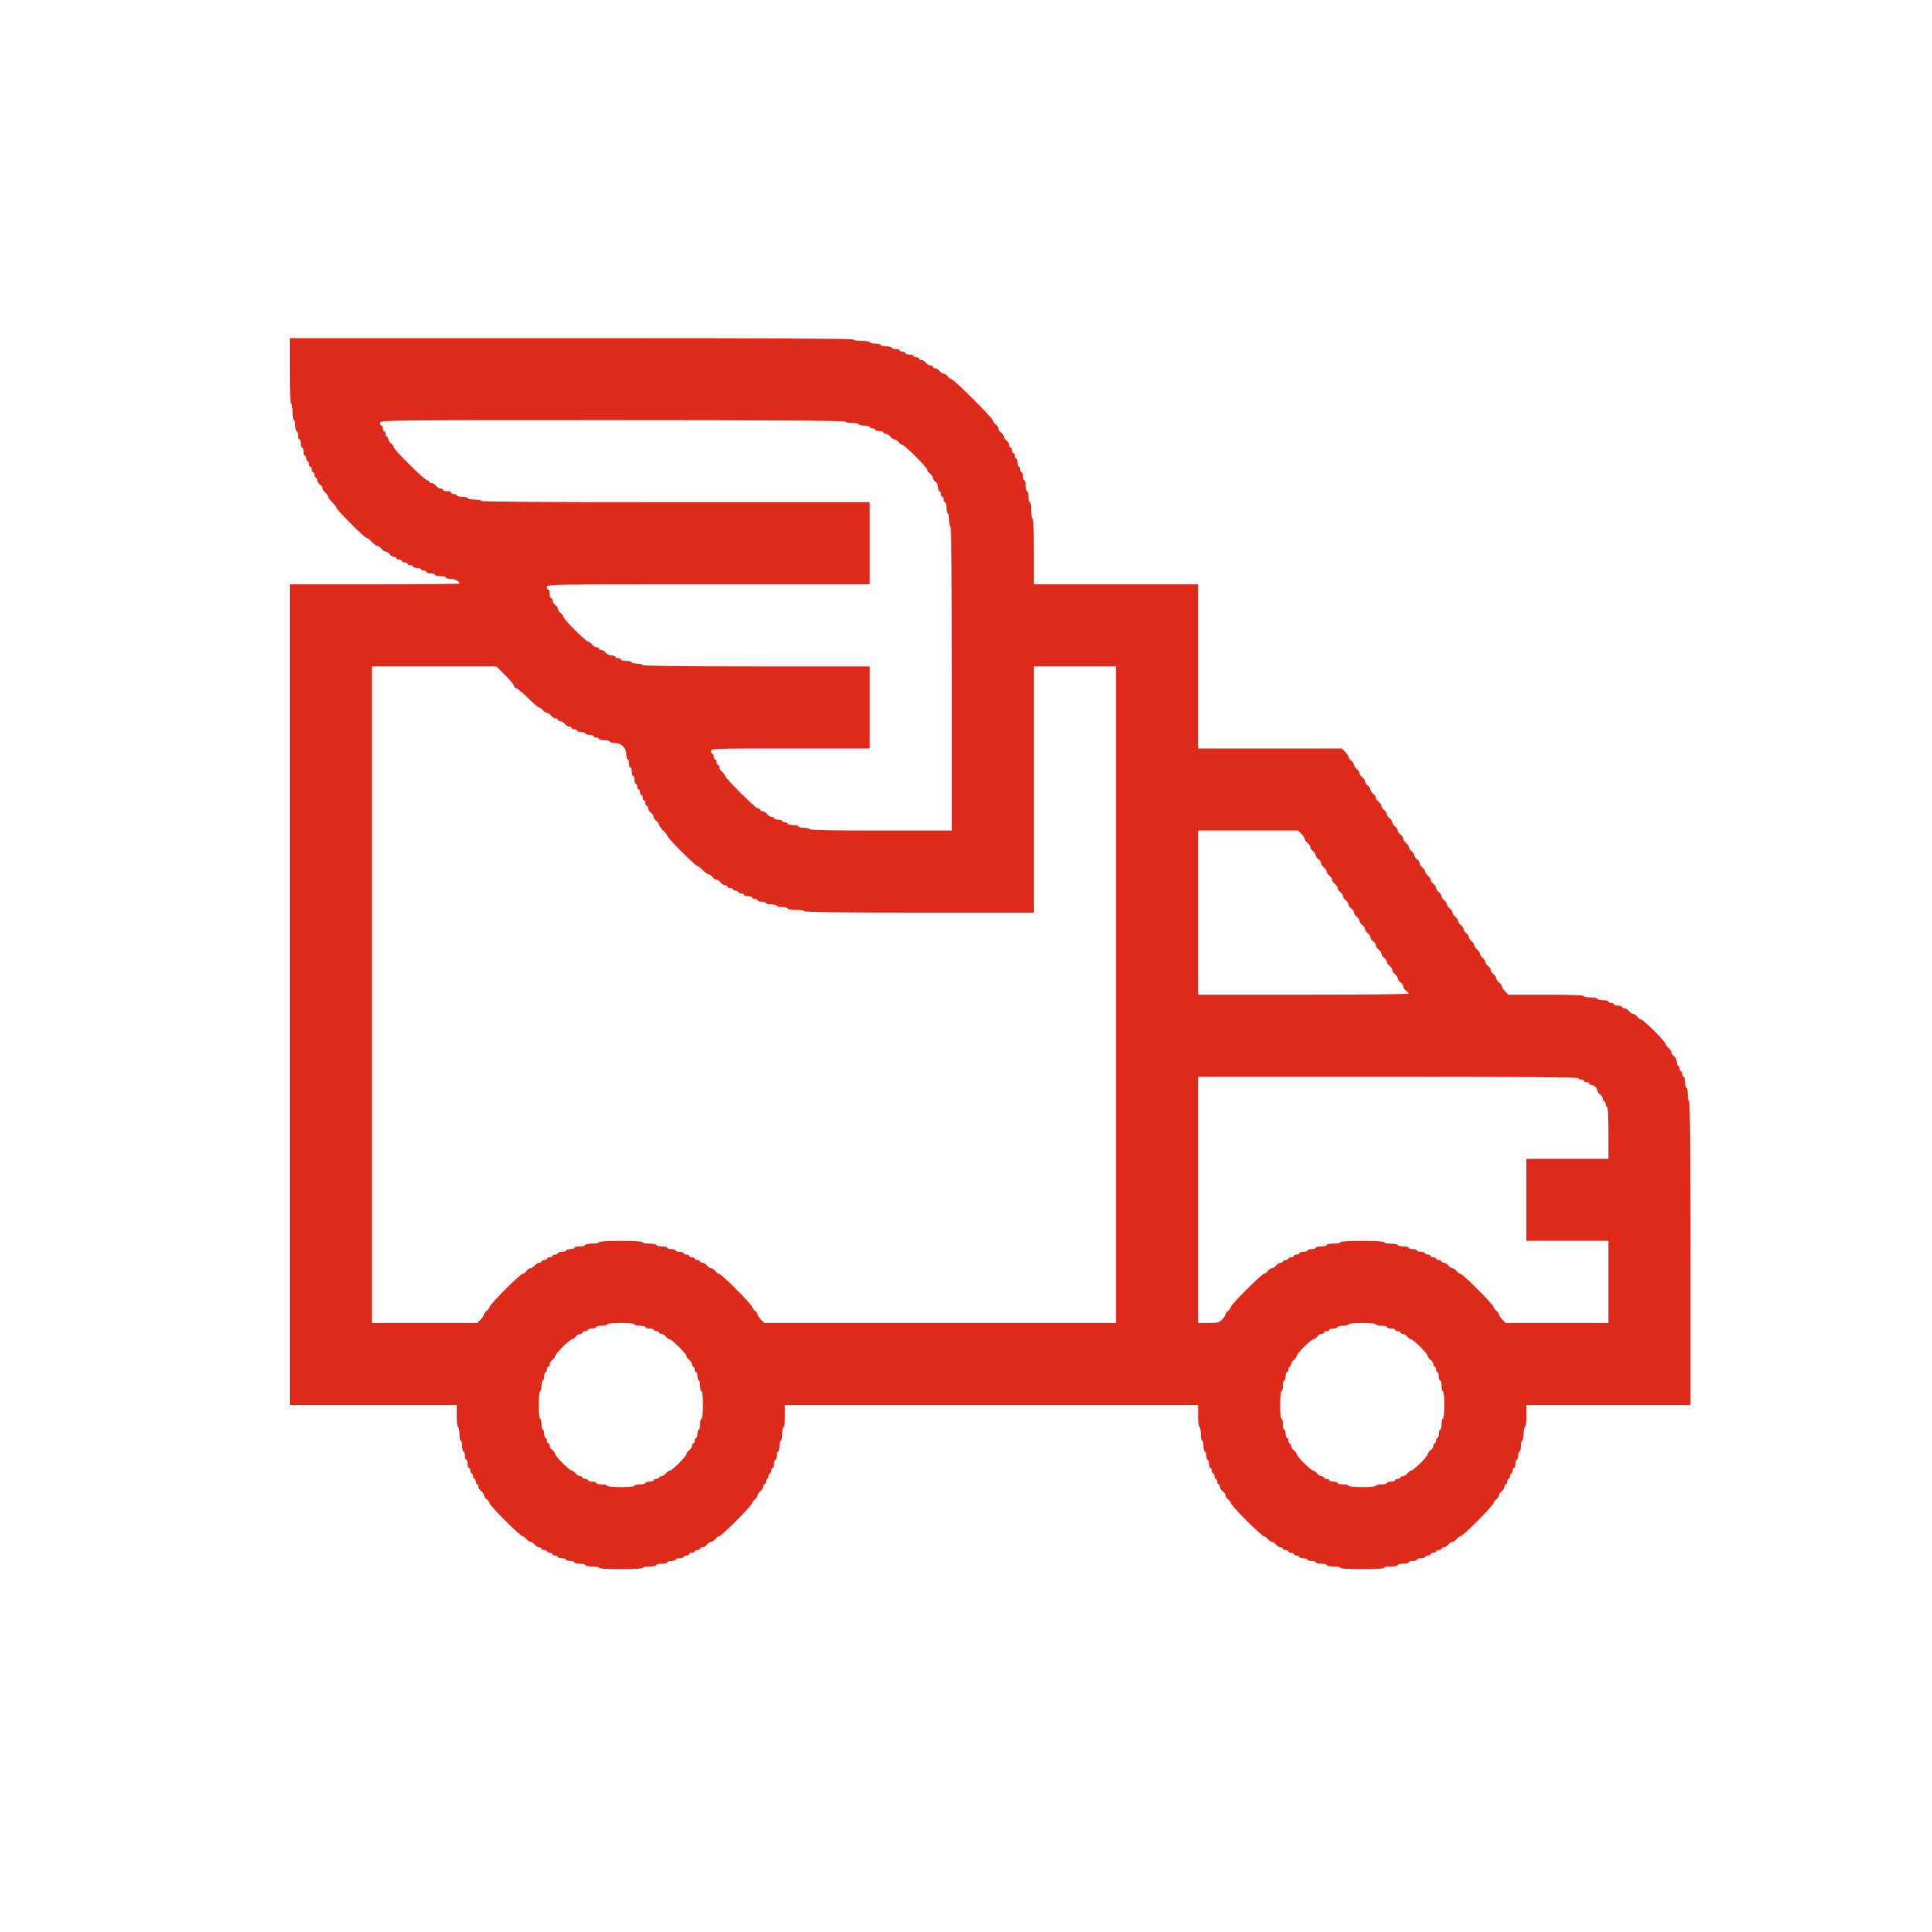 <svg width="40" height="40" viewBox="0 0 40 40" fill="none" xmlns="http://www.w3.org/2000/svg">
<path fill-rule="evenodd" clip-rule="evenodd" d="M6 7.68C6 8.114 6.01 8.359 6.028 8.359C6.044 8.359 6.057 8.435 6.057 8.529C6.057 8.624 6.069 8.699 6.085 8.699C6.101 8.699 6.113 8.75 6.113 8.812C6.113 8.875 6.126 8.926 6.142 8.926C6.157 8.926 6.17 8.964 6.17 9.011C6.17 9.057 6.183 9.096 6.198 9.096C6.214 9.096 6.227 9.134 6.227 9.181C6.227 9.227 6.239 9.266 6.255 9.266C6.27 9.266 6.283 9.304 6.283 9.351C6.283 9.397 6.296 9.436 6.312 9.436C6.327 9.436 6.34 9.461 6.34 9.492C6.34 9.523 6.353 9.549 6.368 9.549C6.384 9.549 6.396 9.574 6.396 9.605C6.396 9.637 6.409 9.662 6.425 9.662C6.44 9.662 6.453 9.688 6.453 9.719C6.453 9.75 6.466 9.775 6.481 9.775C6.497 9.775 6.51 9.801 6.51 9.832C6.51 9.863 6.523 9.889 6.538 9.889C6.554 9.889 6.566 9.911 6.566 9.939C6.566 9.967 6.592 10.008 6.623 10.03C6.654 10.053 6.68 10.091 6.68 10.115C6.68 10.139 6.705 10.178 6.736 10.2C6.767 10.223 6.793 10.259 6.793 10.28C6.793 10.302 6.831 10.355 6.878 10.398C6.925 10.442 6.963 10.492 6.963 10.509C6.963 10.55 7.547 11.135 7.588 11.135C7.606 11.135 7.656 11.173 7.699 11.22C7.743 11.267 7.796 11.305 7.818 11.305C7.839 11.305 7.875 11.33 7.897 11.361C7.92 11.393 7.958 11.418 7.982 11.418C8.007 11.418 8.045 11.444 8.067 11.475C8.09 11.506 8.131 11.531 8.159 11.531C8.186 11.531 8.209 11.544 8.209 11.56C8.209 11.575 8.234 11.588 8.266 11.588C8.297 11.588 8.322 11.601 8.322 11.616C8.322 11.632 8.348 11.645 8.379 11.645C8.41 11.645 8.436 11.657 8.436 11.673C8.436 11.688 8.461 11.701 8.492 11.701C8.523 11.701 8.549 11.714 8.549 11.729C8.549 11.745 8.587 11.758 8.634 11.758C8.681 11.758 8.719 11.771 8.719 11.786C8.719 11.802 8.744 11.815 8.775 11.815C8.807 11.815 8.832 11.827 8.832 11.843C8.832 11.858 8.87 11.871 8.917 11.871C8.964 11.871 9.002 11.884 9.002 11.899C9.002 11.915 9.053 11.928 9.115 11.928C9.178 11.928 9.229 11.941 9.229 11.956C9.229 11.972 9.274 11.984 9.33 11.984C9.418 11.984 9.512 12.034 9.512 12.082C9.512 12.09 8.722 12.098 7.756 12.098H6V20.594V29.09H7.728H9.455V29.316C9.455 29.449 9.467 29.543 9.483 29.543C9.499 29.543 9.512 29.607 9.512 29.685C9.512 29.762 9.524 29.826 9.54 29.826C9.556 29.826 9.568 29.877 9.568 29.939C9.568 30.002 9.581 30.053 9.597 30.053C9.612 30.053 9.625 30.091 9.625 30.138C9.625 30.184 9.638 30.223 9.653 30.223C9.669 30.223 9.682 30.261 9.682 30.308C9.682 30.354 9.694 30.393 9.71 30.393C9.726 30.393 9.738 30.418 9.738 30.449C9.738 30.48 9.751 30.506 9.767 30.506C9.782 30.506 9.795 30.531 9.795 30.562C9.795 30.594 9.808 30.619 9.823 30.619C9.839 30.619 9.852 30.645 9.852 30.676C9.852 30.707 9.864 30.732 9.88 30.732C9.895 30.732 9.908 30.755 9.908 30.783C9.908 30.811 9.934 30.852 9.965 30.874C9.996 30.896 10.021 30.935 10.021 30.959C10.021 30.983 10.047 31.021 10.078 31.044C10.109 31.066 10.135 31.101 10.135 31.121C10.135 31.169 10.774 31.809 10.822 31.809C10.842 31.809 10.877 31.834 10.899 31.865C10.922 31.896 10.96 31.922 10.984 31.922C11.009 31.922 11.047 31.947 11.069 31.979C11.092 32.01 11.133 32.035 11.161 32.035C11.188 32.035 11.211 32.048 11.211 32.063C11.211 32.079 11.236 32.092 11.268 32.092C11.299 32.092 11.324 32.105 11.324 32.12C11.324 32.136 11.35 32.148 11.381 32.148C11.412 32.148 11.438 32.161 11.438 32.177C11.438 32.192 11.463 32.205 11.494 32.205C11.525 32.205 11.551 32.218 11.551 32.233C11.551 32.249 11.589 32.262 11.636 32.262C11.682 32.262 11.721 32.275 11.721 32.29C11.721 32.306 11.759 32.318 11.806 32.318C11.852 32.318 11.891 32.331 11.891 32.347C11.891 32.362 11.942 32.375 12.004 32.375C12.066 32.375 12.117 32.388 12.117 32.403C12.117 32.419 12.181 32.432 12.259 32.432C12.337 32.432 12.4 32.444 12.4 32.46C12.4 32.478 12.57 32.488 12.854 32.488C13.137 32.488 13.307 32.478 13.307 32.46C13.307 32.444 13.37 32.432 13.448 32.432C13.526 32.432 13.59 32.419 13.59 32.403C13.59 32.388 13.641 32.375 13.703 32.375C13.765 32.375 13.816 32.362 13.816 32.347C13.816 32.331 13.855 32.318 13.901 32.318C13.948 32.318 13.986 32.306 13.986 32.29C13.986 32.275 14.025 32.262 14.071 32.262C14.118 32.262 14.156 32.249 14.156 32.233C14.156 32.218 14.182 32.205 14.213 32.205C14.244 32.205 14.27 32.192 14.27 32.177C14.27 32.161 14.295 32.148 14.326 32.148C14.357 32.148 14.383 32.136 14.383 32.12C14.383 32.105 14.408 32.092 14.44 32.092C14.471 32.092 14.496 32.079 14.496 32.063C14.496 32.048 14.519 32.035 14.546 32.035C14.574 32.035 14.615 32.01 14.638 31.979C14.66 31.947 14.698 31.922 14.723 31.922C14.747 31.922 14.785 31.896 14.808 31.865C14.83 31.834 14.865 31.809 14.885 31.809C14.933 31.809 15.572 31.169 15.572 31.121C15.572 31.101 15.598 31.066 15.629 31.044C15.66 31.021 15.685 30.983 15.685 30.959C15.685 30.935 15.711 30.896 15.742 30.874C15.773 30.852 15.799 30.811 15.799 30.783C15.799 30.755 15.812 30.732 15.827 30.732C15.843 30.732 15.855 30.707 15.855 30.676C15.855 30.645 15.868 30.619 15.884 30.619C15.899 30.619 15.912 30.594 15.912 30.562C15.912 30.531 15.925 30.506 15.94 30.506C15.956 30.506 15.969 30.48 15.969 30.449C15.969 30.418 15.982 30.393 15.997 30.393C16.013 30.393 16.025 30.354 16.025 30.308C16.025 30.261 16.038 30.223 16.054 30.223C16.069 30.223 16.082 30.184 16.082 30.138C16.082 30.091 16.095 30.053 16.11 30.053C16.126 30.053 16.139 30.002 16.139 29.939C16.139 29.877 16.151 29.826 16.167 29.826C16.183 29.826 16.195 29.762 16.195 29.685C16.195 29.607 16.208 29.543 16.224 29.543C16.24 29.543 16.252 29.449 16.252 29.316V29.09H20.528H24.805V29.316C24.805 29.449 24.817 29.543 24.833 29.543C24.849 29.543 24.861 29.607 24.861 29.685C24.861 29.762 24.874 29.826 24.89 29.826C24.905 29.826 24.918 29.877 24.918 29.939C24.918 30.002 24.931 30.053 24.946 30.053C24.962 30.053 24.975 30.091 24.975 30.138C24.975 30.184 24.987 30.223 25.003 30.223C25.018 30.223 25.031 30.261 25.031 30.308C25.031 30.354 25.044 30.393 25.06 30.393C25.075 30.393 25.088 30.418 25.088 30.449C25.088 30.48 25.101 30.506 25.116 30.506C25.132 30.506 25.145 30.531 25.145 30.562C25.145 30.594 25.157 30.619 25.173 30.619C25.188 30.619 25.201 30.645 25.201 30.676C25.201 30.707 25.214 30.732 25.23 30.732C25.245 30.732 25.258 30.755 25.258 30.783C25.258 30.811 25.283 30.852 25.314 30.874C25.346 30.896 25.371 30.935 25.371 30.959C25.371 30.983 25.397 31.021 25.428 31.044C25.459 31.066 25.484 31.101 25.484 31.121C25.484 31.169 26.124 31.809 26.172 31.809C26.192 31.809 26.227 31.834 26.249 31.865C26.271 31.896 26.31 31.922 26.334 31.922C26.358 31.922 26.396 31.947 26.419 31.979C26.441 32.01 26.482 32.035 26.51 32.035C26.538 32.035 26.561 32.048 26.561 32.063C26.561 32.079 26.586 32.092 26.617 32.092C26.648 32.092 26.674 32.105 26.674 32.12C26.674 32.136 26.699 32.148 26.73 32.148C26.762 32.148 26.787 32.161 26.787 32.177C26.787 32.192 26.813 32.205 26.844 32.205C26.875 32.205 26.9 32.218 26.9 32.233C26.9 32.249 26.939 32.262 26.985 32.262C27.032 32.262 27.07 32.275 27.07 32.29C27.07 32.306 27.108 32.318 27.155 32.318C27.202 32.318 27.24 32.331 27.24 32.347C27.24 32.362 27.291 32.375 27.354 32.375C27.416 32.375 27.467 32.388 27.467 32.403C27.467 32.419 27.53 32.432 27.608 32.432C27.686 32.432 27.75 32.444 27.75 32.46C27.75 32.478 27.92 32.488 28.203 32.488C28.486 32.488 28.656 32.478 28.656 32.46C28.656 32.444 28.72 32.432 28.798 32.432C28.876 32.432 28.939 32.419 28.939 32.403C28.939 32.388 28.99 32.375 29.053 32.375C29.115 32.375 29.166 32.362 29.166 32.347C29.166 32.331 29.204 32.318 29.251 32.318C29.298 32.318 29.336 32.306 29.336 32.29C29.336 32.275 29.374 32.262 29.421 32.262C29.468 32.262 29.506 32.249 29.506 32.233C29.506 32.218 29.531 32.205 29.562 32.205C29.594 32.205 29.619 32.192 29.619 32.177C29.619 32.161 29.645 32.148 29.676 32.148C29.707 32.148 29.732 32.136 29.732 32.12C29.732 32.105 29.758 32.092 29.789 32.092C29.82 32.092 29.846 32.079 29.846 32.063C29.846 32.048 29.868 32.035 29.896 32.035C29.924 32.035 29.965 32.01 29.987 31.979C30.01 31.947 30.048 31.922 30.072 31.922C30.096 31.922 30.135 31.896 30.157 31.865C30.18 31.834 30.215 31.809 30.235 31.809C30.255 31.809 30.418 31.662 30.596 31.483C30.776 31.304 30.922 31.141 30.922 31.121C30.922 31.101 30.947 31.066 30.979 31.044C31.01 31.021 31.035 30.983 31.035 30.959C31.035 30.935 31.061 30.896 31.092 30.874C31.123 30.852 31.148 30.811 31.148 30.783C31.148 30.755 31.161 30.732 31.177 30.732C31.192 30.732 31.205 30.707 31.205 30.676C31.205 30.645 31.218 30.619 31.233 30.619C31.249 30.619 31.262 30.594 31.262 30.562C31.262 30.531 31.274 30.506 31.29 30.506C31.306 30.506 31.318 30.48 31.318 30.449C31.318 30.418 31.331 30.393 31.347 30.393C31.362 30.393 31.375 30.354 31.375 30.308C31.375 30.261 31.388 30.223 31.403 30.223C31.419 30.223 31.432 30.184 31.432 30.138C31.432 30.091 31.444 30.053 31.46 30.053C31.476 30.053 31.488 30.002 31.488 29.939C31.488 29.877 31.501 29.826 31.517 29.826C31.532 29.826 31.545 29.762 31.545 29.685C31.545 29.607 31.558 29.543 31.573 29.543C31.59 29.543 31.602 29.449 31.602 29.316V29.09H33.301H35V25.946C35 23.869 34.99 22.803 34.972 22.803C34.956 22.803 34.943 22.739 34.943 22.661C34.943 22.583 34.931 22.52 34.915 22.52C34.9 22.52 34.887 22.469 34.887 22.406C34.887 22.344 34.874 22.293 34.858 22.293C34.843 22.293 34.83 22.267 34.83 22.236C34.83 22.205 34.817 22.18 34.802 22.18C34.786 22.18 34.773 22.154 34.773 22.123C34.773 22.092 34.761 22.066 34.745 22.066C34.73 22.066 34.717 22.031 34.717 21.988C34.717 21.942 34.693 21.892 34.66 21.868C34.629 21.846 34.603 21.808 34.603 21.783C34.603 21.759 34.578 21.721 34.547 21.698C34.516 21.676 34.49 21.641 34.49 21.621C34.49 21.601 34.382 21.476 34.25 21.344C34.118 21.212 33.993 21.104 33.973 21.104C33.953 21.104 33.918 21.078 33.895 21.047C33.873 21.016 33.835 20.99 33.81 20.99C33.786 20.99 33.748 20.965 33.726 20.934C33.703 20.902 33.662 20.877 33.634 20.877C33.607 20.877 33.584 20.864 33.584 20.849C33.584 20.833 33.546 20.82 33.499 20.82C33.452 20.82 33.414 20.808 33.414 20.792C33.414 20.776 33.389 20.764 33.357 20.764C33.326 20.764 33.301 20.751 33.301 20.735C33.301 20.72 33.25 20.707 33.188 20.707C33.125 20.707 33.074 20.694 33.074 20.679C33.074 20.663 33.011 20.65 32.933 20.65C32.855 20.65 32.791 20.638 32.791 20.622C32.791 20.604 32.512 20.594 32.011 20.594H31.231L31.161 20.524C31.123 20.486 31.092 20.438 31.092 20.417C31.092 20.397 31.066 20.361 31.035 20.339C31.004 20.316 30.979 20.278 30.979 20.254C30.979 20.23 30.953 20.191 30.922 20.169C30.891 20.146 30.865 20.108 30.865 20.084C30.865 20.06 30.84 20.021 30.809 19.999C30.777 19.977 30.752 19.938 30.752 19.914C30.752 19.89 30.727 19.852 30.695 19.829C30.664 19.807 30.639 19.768 30.639 19.744C30.639 19.72 30.613 19.682 30.582 19.659C30.551 19.637 30.525 19.599 30.525 19.574C30.525 19.55 30.5 19.512 30.469 19.489C30.438 19.467 30.412 19.429 30.412 19.404C30.412 19.38 30.387 19.342 30.355 19.319C30.324 19.297 30.299 19.259 30.299 19.234C30.299 19.21 30.273 19.172 30.242 19.149C30.211 19.127 30.186 19.089 30.186 19.064C30.186 19.04 30.16 19.002 30.129 18.98C30.098 18.957 30.072 18.919 30.072 18.895C30.072 18.87 30.047 18.832 30.016 18.81C29.985 18.787 29.959 18.749 29.959 18.725C29.959 18.7 29.933 18.662 29.902 18.64C29.871 18.617 29.846 18.579 29.846 18.555C29.846 18.53 29.82 18.492 29.789 18.47C29.758 18.447 29.732 18.409 29.732 18.385C29.732 18.36 29.707 18.322 29.676 18.3C29.645 18.277 29.619 18.239 29.619 18.215C29.619 18.191 29.594 18.152 29.562 18.13C29.531 18.107 29.506 18.069 29.506 18.045C29.506 18.021 29.48 17.982 29.449 17.96C29.418 17.938 29.393 17.899 29.393 17.875C29.393 17.851 29.367 17.812 29.336 17.79C29.305 17.768 29.279 17.729 29.279 17.705C29.279 17.681 29.254 17.643 29.223 17.62C29.192 17.598 29.166 17.559 29.166 17.535C29.166 17.511 29.14 17.473 29.109 17.45C29.078 17.428 29.053 17.39 29.053 17.365C29.053 17.341 29.027 17.303 28.996 17.28C28.965 17.258 28.939 17.22 28.939 17.195C28.939 17.171 28.914 17.133 28.883 17.11C28.852 17.088 28.826 17.05 28.826 17.025C28.826 17.001 28.801 16.963 28.77 16.94C28.738 16.918 28.713 16.88 28.713 16.855C28.713 16.831 28.687 16.793 28.656 16.77C28.625 16.748 28.6 16.71 28.6 16.686C28.6 16.661 28.574 16.623 28.543 16.601C28.512 16.578 28.486 16.54 28.486 16.516C28.486 16.491 28.461 16.453 28.43 16.431C28.398 16.408 28.373 16.37 28.373 16.346C28.373 16.321 28.348 16.283 28.316 16.261C28.285 16.238 28.26 16.2 28.26 16.176C28.26 16.151 28.234 16.113 28.203 16.091C28.172 16.068 28.146 16.03 28.146 16.006C28.146 15.982 28.121 15.943 28.09 15.921C28.059 15.898 28.033 15.86 28.033 15.836C28.033 15.812 28.008 15.773 27.977 15.751C27.945 15.729 27.92 15.693 27.92 15.673C27.92 15.652 27.889 15.604 27.85 15.566L27.781 15.496H26.293H24.805V13.797V12.098H23.105H21.406V11.418C21.406 10.984 21.396 10.738 21.378 10.738C21.362 10.738 21.35 10.663 21.35 10.568C21.35 10.474 21.337 10.398 21.321 10.398C21.306 10.398 21.293 10.348 21.293 10.285C21.293 10.223 21.28 10.172 21.265 10.172C21.249 10.172 21.236 10.121 21.236 10.059C21.236 9.996 21.224 9.945 21.208 9.945C21.192 9.945 21.18 9.907 21.18 9.86C21.18 9.814 21.167 9.775 21.151 9.775C21.136 9.775 21.123 9.75 21.123 9.719C21.123 9.688 21.11 9.662 21.095 9.662C21.079 9.662 21.066 9.624 21.066 9.577C21.066 9.53 21.054 9.492 21.038 9.492C21.023 9.492 21.01 9.467 21.01 9.436C21.01 9.404 20.997 9.379 20.981 9.379C20.966 9.379 20.953 9.353 20.953 9.322C20.953 9.291 20.94 9.266 20.925 9.266C20.909 9.266 20.896 9.243 20.896 9.215C20.896 9.188 20.871 9.146 20.84 9.124C20.809 9.102 20.783 9.063 20.783 9.039C20.783 9.015 20.758 8.977 20.727 8.954C20.695 8.932 20.67 8.893 20.67 8.869C20.67 8.845 20.644 8.807 20.613 8.784C20.582 8.762 20.557 8.727 20.557 8.707C20.557 8.659 19.747 7.85 19.699 7.85C19.679 7.85 19.645 7.824 19.622 7.793C19.6 7.762 19.561 7.736 19.537 7.736C19.513 7.736 19.475 7.711 19.452 7.68C19.43 7.649 19.389 7.623 19.361 7.623C19.333 7.623 19.311 7.61 19.311 7.595C19.311 7.579 19.288 7.566 19.26 7.566C19.232 7.566 19.191 7.541 19.169 7.51C19.146 7.479 19.105 7.453 19.078 7.453C19.05 7.453 19.027 7.44 19.027 7.425C19.027 7.409 19.002 7.396 18.971 7.396C18.94 7.396 18.914 7.384 18.914 7.368C18.914 7.353 18.876 7.34 18.829 7.34C18.782 7.34 18.744 7.327 18.744 7.312C18.744 7.296 18.719 7.283 18.688 7.283C18.656 7.283 18.631 7.27 18.631 7.255C18.631 7.239 18.593 7.227 18.546 7.227C18.499 7.227 18.461 7.214 18.461 7.198C18.461 7.183 18.41 7.17 18.348 7.17C18.285 7.17 18.234 7.157 18.234 7.142C18.234 7.126 18.183 7.113 18.121 7.113C18.059 7.113 18.008 7.101 18.008 7.085C18.008 7.069 17.932 7.057 17.838 7.057C17.744 7.057 17.668 7.044 17.668 7.028C17.668 7.01 15.704 7 11.834 7H6V7.68ZM17.498 8.728C17.498 8.743 17.562 8.756 17.64 8.756C17.718 8.756 17.781 8.769 17.781 8.784C17.781 8.8 17.832 8.812 17.895 8.812C17.957 8.812 18.008 8.825 18.008 8.841C18.008 8.856 18.033 8.869 18.064 8.869C18.096 8.869 18.121 8.882 18.121 8.897C18.121 8.913 18.159 8.926 18.206 8.926C18.253 8.926 18.291 8.939 18.291 8.954C18.291 8.97 18.314 8.982 18.341 8.982C18.369 8.982 18.41 9.008 18.433 9.039C18.455 9.07 18.493 9.096 18.518 9.096C18.542 9.096 18.58 9.121 18.602 9.152C18.625 9.184 18.66 9.209 18.68 9.209C18.728 9.209 19.197 9.678 19.197 9.726C19.197 9.746 19.223 9.781 19.254 9.804C19.285 9.826 19.311 9.864 19.311 9.889C19.311 9.913 19.336 9.951 19.367 9.974C19.4 9.998 19.424 10.047 19.424 10.093C19.424 10.136 19.437 10.172 19.452 10.172C19.468 10.172 19.48 10.197 19.48 10.229C19.48 10.26 19.493 10.285 19.509 10.285C19.524 10.285 19.537 10.311 19.537 10.342C19.537 10.373 19.55 10.398 19.565 10.398C19.581 10.398 19.594 10.449 19.594 10.512C19.594 10.574 19.607 10.625 19.622 10.625C19.638 10.625 19.65 10.689 19.65 10.767C19.65 10.845 19.663 10.908 19.679 10.908C19.697 10.908 19.707 11.975 19.707 14.052V17.195H18.234C17.271 17.195 16.762 17.186 16.762 17.167C16.762 17.151 16.711 17.139 16.648 17.139C16.586 17.139 16.535 17.126 16.535 17.11C16.535 17.095 16.484 17.082 16.422 17.082C16.36 17.082 16.309 17.069 16.309 17.054C16.309 17.038 16.283 17.025 16.252 17.025C16.221 17.025 16.195 17.013 16.195 16.997C16.195 16.982 16.157 16.969 16.11 16.969C16.064 16.969 16.025 16.956 16.025 16.94C16.025 16.925 16.003 16.912 15.975 16.912C15.947 16.912 15.906 16.887 15.884 16.855C15.861 16.824 15.82 16.799 15.793 16.799C15.765 16.799 15.742 16.786 15.742 16.77C15.742 16.755 15.723 16.742 15.699 16.742C15.647 16.742 15.006 16.106 15.006 16.055C15.006 16.035 14.98 16 14.949 15.977C14.918 15.955 14.893 15.914 14.893 15.886C14.893 15.859 14.88 15.836 14.864 15.836C14.849 15.836 14.836 15.81 14.836 15.779C14.836 15.748 14.823 15.723 14.808 15.723C14.792 15.723 14.779 15.697 14.779 15.666C14.779 15.635 14.767 15.609 14.751 15.609C14.735 15.609 14.723 15.584 14.723 15.553C14.723 15.497 14.742 15.496 16.365 15.496H18.008V14.646V13.797H15.657C14.109 13.797 13.307 13.787 13.307 13.769C13.307 13.753 13.256 13.74 13.193 13.74C13.131 13.74 13.08 13.727 13.08 13.712C13.08 13.696 13.029 13.684 12.967 13.684C12.905 13.684 12.854 13.671 12.854 13.655C12.854 13.64 12.828 13.627 12.797 13.627C12.766 13.627 12.74 13.614 12.74 13.599C12.74 13.583 12.705 13.57 12.662 13.57C12.615 13.57 12.566 13.547 12.542 13.514C12.52 13.482 12.479 13.457 12.451 13.457C12.423 13.457 12.4 13.444 12.4 13.429C12.4 13.413 12.378 13.4 12.35 13.4C12.322 13.4 12.281 13.375 12.259 13.344C12.236 13.313 12.201 13.287 12.181 13.287C12.161 13.287 12.037 13.179 11.904 13.047C11.772 12.915 11.664 12.79 11.664 12.77C11.664 12.75 11.639 12.715 11.607 12.692C11.576 12.67 11.551 12.632 11.551 12.607C11.551 12.583 11.525 12.545 11.494 12.523C11.463 12.5 11.438 12.459 11.438 12.431C11.438 12.403 11.425 12.381 11.409 12.381C11.394 12.381 11.381 12.343 11.381 12.296C11.381 12.249 11.368 12.211 11.352 12.211C11.337 12.211 11.324 12.185 11.324 12.154C11.324 12.098 11.343 12.098 14.666 12.098H18.008V11.248V10.398H13.986C11.324 10.398 9.965 10.389 9.965 10.37C9.965 10.354 9.901 10.342 9.823 10.342C9.745 10.342 9.682 10.329 9.682 10.313C9.682 10.298 9.631 10.285 9.568 10.285C9.506 10.285 9.455 10.272 9.455 10.257C9.455 10.241 9.43 10.229 9.398 10.229C9.367 10.229 9.342 10.216 9.342 10.2C9.342 10.185 9.304 10.172 9.257 10.172C9.21 10.172 9.172 10.159 9.172 10.144C9.172 10.128 9.149 10.115 9.121 10.115C9.094 10.115 9.053 10.09 9.03 10.059C9.008 10.027 8.967 10.002 8.939 10.002C8.911 10.002 8.889 9.989 8.889 9.974C8.889 9.958 8.869 9.945 8.846 9.945C8.794 9.945 8.152 9.31 8.152 9.258C8.152 9.238 8.127 9.203 8.096 9.181C8.065 9.158 8.039 9.117 8.039 9.089C8.039 9.062 8.026 9.039 8.011 9.039C7.995 9.039 7.982 9.014 7.982 8.982C7.982 8.951 7.97 8.926 7.954 8.926C7.939 8.926 7.926 8.9 7.926 8.869C7.926 8.838 7.913 8.812 7.897 8.812C7.882 8.812 7.869 8.787 7.869 8.756C7.869 8.699 7.888 8.699 12.684 8.699C15.874 8.699 17.498 8.709 17.498 8.728ZM10.461 13.98C10.562 14.081 10.645 14.183 10.645 14.207C10.645 14.231 10.664 14.25 10.688 14.25C10.713 14.25 10.82 14.339 10.928 14.448C11.035 14.557 11.14 14.646 11.161 14.646C11.181 14.646 11.217 14.672 11.239 14.703C11.262 14.734 11.3 14.76 11.324 14.76C11.348 14.76 11.387 14.785 11.409 14.816C11.432 14.848 11.473 14.873 11.5 14.873C11.528 14.873 11.551 14.886 11.551 14.901C11.551 14.917 11.573 14.93 11.601 14.93C11.629 14.93 11.67 14.955 11.692 14.986C11.715 15.018 11.756 15.043 11.784 15.043C11.811 15.043 11.834 15.056 11.834 15.071C11.834 15.087 11.86 15.1 11.891 15.1C11.922 15.1 11.947 15.112 11.947 15.128C11.947 15.143 11.986 15.156 12.032 15.156C12.079 15.156 12.117 15.169 12.117 15.185C12.117 15.2 12.155 15.213 12.202 15.213C12.249 15.213 12.287 15.226 12.287 15.241C12.287 15.257 12.313 15.27 12.344 15.27C12.375 15.27 12.4 15.282 12.4 15.298C12.4 15.313 12.451 15.326 12.514 15.326C12.576 15.326 12.627 15.339 12.627 15.354C12.627 15.37 12.672 15.383 12.727 15.383C12.864 15.383 12.967 15.486 12.967 15.622C12.967 15.678 12.979 15.723 12.995 15.723C13.011 15.723 13.023 15.761 13.023 15.808C13.023 15.854 13.036 15.893 13.052 15.893C13.067 15.893 13.08 15.931 13.08 15.977C13.08 16.024 13.093 16.062 13.108 16.062C13.124 16.062 13.137 16.101 13.137 16.148C13.137 16.194 13.149 16.232 13.165 16.232C13.181 16.232 13.193 16.258 13.193 16.289C13.193 16.32 13.206 16.346 13.222 16.346C13.237 16.346 13.25 16.371 13.25 16.402C13.25 16.433 13.263 16.459 13.278 16.459C13.294 16.459 13.307 16.485 13.307 16.516C13.307 16.547 13.319 16.572 13.335 16.572C13.351 16.572 13.363 16.598 13.363 16.629C13.363 16.66 13.376 16.686 13.392 16.686C13.407 16.686 13.42 16.708 13.42 16.736C13.42 16.764 13.445 16.805 13.477 16.827C13.508 16.85 13.533 16.888 13.533 16.912C13.533 16.936 13.559 16.975 13.59 16.997C13.621 17.02 13.646 17.055 13.646 17.077C13.646 17.098 13.685 17.152 13.731 17.195C13.778 17.239 13.816 17.289 13.816 17.306C13.816 17.347 14.401 17.932 14.442 17.932C14.459 17.932 14.509 17.97 14.553 18.017C14.596 18.063 14.65 18.102 14.671 18.102C14.693 18.102 14.729 18.127 14.751 18.158C14.773 18.189 14.812 18.215 14.836 18.215C14.86 18.215 14.898 18.24 14.921 18.271C14.943 18.303 14.984 18.328 15.012 18.328C15.04 18.328 15.062 18.341 15.062 18.356C15.062 18.372 15.088 18.385 15.119 18.385C15.15 18.385 15.176 18.398 15.176 18.413C15.176 18.429 15.201 18.441 15.232 18.441C15.264 18.441 15.289 18.454 15.289 18.47C15.289 18.485 15.315 18.498 15.346 18.498C15.377 18.498 15.402 18.511 15.402 18.526C15.402 18.542 15.441 18.555 15.487 18.555C15.534 18.555 15.572 18.567 15.572 18.583C15.572 18.599 15.598 18.611 15.629 18.611C15.66 18.611 15.685 18.624 15.685 18.64C15.685 18.655 15.724 18.668 15.771 18.668C15.817 18.668 15.855 18.681 15.855 18.696C15.855 18.712 15.906 18.725 15.969 18.725C16.031 18.725 16.082 18.737 16.082 18.753C16.082 18.768 16.133 18.781 16.195 18.781C16.258 18.781 16.309 18.794 16.309 18.81C16.309 18.825 16.384 18.838 16.479 18.838C16.573 18.838 16.648 18.851 16.648 18.866C16.648 18.885 17.46 18.895 19.027 18.895H21.406V16.346V13.797H22.256H23.105V20.594V27.391H19.465H15.825L15.755 27.321C15.717 27.283 15.685 27.235 15.685 27.214C15.685 27.194 15.66 27.158 15.629 27.136C15.598 27.113 15.572 27.078 15.572 27.058C15.572 27.011 14.933 26.371 14.885 26.371C14.865 26.371 14.83 26.346 14.808 26.314C14.785 26.283 14.747 26.258 14.723 26.258C14.698 26.258 14.66 26.232 14.638 26.201C14.615 26.17 14.574 26.145 14.546 26.145C14.519 26.145 14.496 26.132 14.496 26.116C14.496 26.101 14.471 26.088 14.44 26.088C14.408 26.088 14.383 26.075 14.383 26.06C14.383 26.044 14.357 26.031 14.326 26.031C14.295 26.031 14.27 26.018 14.27 26.003C14.27 25.987 14.244 25.975 14.213 25.975C14.182 25.975 14.156 25.962 14.156 25.946C14.156 25.931 14.118 25.918 14.071 25.918C14.025 25.918 13.986 25.905 13.986 25.89C13.986 25.874 13.948 25.861 13.901 25.861C13.855 25.861 13.816 25.849 13.816 25.833C13.816 25.817 13.765 25.805 13.703 25.805C13.641 25.805 13.59 25.792 13.59 25.776C13.59 25.761 13.526 25.748 13.448 25.748C13.37 25.748 13.307 25.735 13.307 25.72C13.307 25.702 13.137 25.691 12.854 25.691C12.57 25.691 12.4 25.702 12.4 25.72C12.4 25.735 12.337 25.748 12.259 25.748C12.181 25.748 12.117 25.761 12.117 25.776C12.117 25.792 12.066 25.805 12.004 25.805C11.942 25.805 11.891 25.817 11.891 25.833C11.891 25.849 11.852 25.861 11.806 25.861C11.759 25.861 11.721 25.874 11.721 25.89C11.721 25.905 11.682 25.918 11.636 25.918C11.589 25.918 11.551 25.931 11.551 25.946C11.551 25.962 11.525 25.975 11.494 25.975C11.463 25.975 11.438 25.987 11.438 26.003C11.438 26.018 11.412 26.031 11.381 26.031C11.35 26.031 11.324 26.044 11.324 26.06C11.324 26.075 11.299 26.088 11.268 26.088C11.236 26.088 11.211 26.101 11.211 26.116C11.211 26.132 11.188 26.145 11.161 26.145C11.133 26.145 11.092 26.17 11.069 26.201C11.047 26.232 11.009 26.258 10.984 26.258C10.96 26.258 10.922 26.283 10.899 26.314C10.877 26.346 10.842 26.371 10.822 26.371C10.774 26.371 10.135 27.011 10.135 27.058C10.135 27.078 10.109 27.113 10.078 27.136C10.047 27.158 10.021 27.194 10.021 27.214C10.021 27.235 9.99 27.283 9.952 27.321L9.882 27.391H8.791H7.699V20.594V13.797H8.988H10.277L10.461 13.98ZM26.944 17.265C26.982 17.303 27.014 17.351 27.014 17.372C27.014 17.392 27.039 17.428 27.07 17.45C27.102 17.473 27.127 17.511 27.127 17.535C27.127 17.559 27.152 17.598 27.184 17.62C27.215 17.643 27.24 17.681 27.24 17.705C27.24 17.729 27.266 17.768 27.297 17.79C27.328 17.812 27.354 17.851 27.354 17.875C27.354 17.899 27.379 17.938 27.41 17.96C27.441 17.982 27.467 18.021 27.467 18.045C27.467 18.069 27.492 18.107 27.523 18.13C27.555 18.152 27.58 18.191 27.58 18.215C27.58 18.239 27.606 18.277 27.637 18.3C27.668 18.322 27.693 18.36 27.693 18.385C27.693 18.409 27.719 18.447 27.75 18.47C27.781 18.492 27.807 18.53 27.807 18.555C27.807 18.579 27.832 18.617 27.863 18.64C27.894 18.662 27.92 18.7 27.92 18.725C27.92 18.749 27.945 18.787 27.977 18.81C28.008 18.832 28.033 18.87 28.033 18.895C28.033 18.919 28.059 18.957 28.09 18.98C28.121 19.002 28.146 19.04 28.146 19.064C28.146 19.089 28.172 19.127 28.203 19.149C28.234 19.172 28.26 19.21 28.26 19.234C28.26 19.259 28.285 19.297 28.316 19.319C28.348 19.342 28.373 19.38 28.373 19.404C28.373 19.429 28.398 19.467 28.43 19.489C28.461 19.512 28.486 19.55 28.486 19.574C28.486 19.599 28.512 19.637 28.543 19.659C28.574 19.682 28.6 19.72 28.6 19.744C28.6 19.768 28.625 19.807 28.656 19.829C28.687 19.852 28.713 19.89 28.713 19.914C28.713 19.938 28.738 19.977 28.77 19.999C28.801 20.021 28.826 20.06 28.826 20.084C28.826 20.108 28.852 20.146 28.883 20.169C28.914 20.191 28.939 20.23 28.939 20.254C28.939 20.278 28.965 20.316 28.996 20.339C29.027 20.361 29.053 20.4 29.053 20.424C29.053 20.448 29.078 20.486 29.109 20.509C29.14 20.531 29.166 20.559 29.166 20.572C29.166 20.584 28.185 20.594 26.985 20.594H24.805V18.895V17.195H25.84H26.875L26.944 17.265ZM32.678 22.321C32.678 22.337 32.703 22.35 32.734 22.35C32.766 22.35 32.791 22.362 32.791 22.378C32.791 22.393 32.816 22.406 32.848 22.406C32.879 22.406 32.904 22.419 32.904 22.435C32.904 22.45 32.924 22.463 32.949 22.463C33.003 22.463 33.074 22.53 33.074 22.582C33.074 22.603 33.1 22.639 33.131 22.661C33.162 22.684 33.188 22.725 33.188 22.752C33.188 22.78 33.2 22.803 33.216 22.803C33.231 22.803 33.244 22.828 33.244 22.859C33.244 22.89 33.257 22.916 33.273 22.916C33.29 22.916 33.301 23.114 33.301 23.454V23.992H32.451H31.602V24.842V25.691H32.451H33.301V26.541V27.391H32.237H31.174L31.105 27.321C31.067 27.283 31.035 27.235 31.035 27.214C31.035 27.194 31.01 27.158 30.979 27.136C30.947 27.113 30.922 27.078 30.922 27.058C30.922 27.038 30.776 26.875 30.596 26.697C30.418 26.517 30.255 26.371 30.235 26.371C30.215 26.371 30.18 26.346 30.157 26.314C30.135 26.283 30.096 26.258 30.072 26.258C30.048 26.258 30.01 26.232 29.987 26.201C29.965 26.17 29.924 26.145 29.896 26.145C29.868 26.145 29.846 26.132 29.846 26.116C29.846 26.101 29.82 26.088 29.789 26.088C29.758 26.088 29.732 26.075 29.732 26.06C29.732 26.044 29.707 26.031 29.676 26.031C29.645 26.031 29.619 26.018 29.619 26.003C29.619 25.987 29.594 25.975 29.562 25.975C29.531 25.975 29.506 25.962 29.506 25.946C29.506 25.931 29.468 25.918 29.421 25.918C29.374 25.918 29.336 25.905 29.336 25.89C29.336 25.874 29.298 25.861 29.251 25.861C29.204 25.861 29.166 25.849 29.166 25.833C29.166 25.817 29.115 25.805 29.053 25.805C28.99 25.805 28.939 25.792 28.939 25.776C28.939 25.761 28.876 25.748 28.798 25.748C28.72 25.748 28.656 25.735 28.656 25.72C28.656 25.702 28.486 25.691 28.203 25.691C27.92 25.691 27.75 25.702 27.75 25.72C27.75 25.735 27.686 25.748 27.608 25.748C27.53 25.748 27.467 25.761 27.467 25.776C27.467 25.792 27.416 25.805 27.354 25.805C27.291 25.805 27.24 25.817 27.24 25.833C27.24 25.849 27.202 25.861 27.155 25.861C27.108 25.861 27.07 25.874 27.07 25.89C27.07 25.905 27.032 25.918 26.985 25.918C26.939 25.918 26.9 25.931 26.9 25.946C26.9 25.962 26.875 25.975 26.844 25.975C26.813 25.975 26.787 25.987 26.787 26.003C26.787 26.018 26.762 26.031 26.73 26.031C26.699 26.031 26.674 26.044 26.674 26.06C26.674 26.075 26.648 26.088 26.617 26.088C26.586 26.088 26.561 26.101 26.561 26.116C26.561 26.132 26.538 26.145 26.51 26.145C26.482 26.145 26.441 26.17 26.419 26.201C26.396 26.232 26.358 26.258 26.334 26.258C26.31 26.258 26.271 26.283 26.249 26.314C26.227 26.346 26.192 26.371 26.172 26.371C26.124 26.371 25.484 27.011 25.484 27.058C25.484 27.078 25.459 27.113 25.428 27.136C25.397 27.158 25.371 27.194 25.371 27.214C25.371 27.235 25.34 27.283 25.302 27.321C25.24 27.383 25.207 27.391 25.018 27.391H24.805V24.842V22.293H28.741C31.347 22.293 32.678 22.302 32.678 22.321ZM13.137 27.419C13.137 27.434 13.188 27.447 13.25 27.447C13.312 27.447 13.363 27.46 13.363 27.476C13.363 27.491 13.402 27.504 13.448 27.504C13.495 27.504 13.533 27.517 13.533 27.532C13.533 27.548 13.559 27.561 13.59 27.561C13.621 27.561 13.646 27.573 13.646 27.589C13.646 27.604 13.669 27.617 13.697 27.617C13.725 27.617 13.766 27.643 13.788 27.674C13.81 27.705 13.845 27.73 13.866 27.73C13.914 27.73 14.213 28.03 14.213 28.078C14.213 28.098 14.238 28.133 14.27 28.155C14.301 28.178 14.326 28.219 14.326 28.247C14.326 28.274 14.339 28.297 14.354 28.297C14.37 28.297 14.383 28.322 14.383 28.354C14.383 28.385 14.396 28.41 14.411 28.41C14.427 28.41 14.44 28.448 14.44 28.495C14.44 28.542 14.452 28.58 14.468 28.58C14.483 28.58 14.496 28.631 14.496 28.693C14.496 28.756 14.509 28.807 14.524 28.807C14.541 28.807 14.553 28.92 14.553 29.09C14.553 29.26 14.541 29.373 14.524 29.373C14.509 29.373 14.496 29.424 14.496 29.486C14.496 29.549 14.483 29.6 14.468 29.6C14.452 29.6 14.44 29.638 14.44 29.685C14.44 29.731 14.427 29.77 14.411 29.77C14.396 29.77 14.383 29.795 14.383 29.826C14.383 29.857 14.37 29.883 14.354 29.883C14.339 29.883 14.326 29.905 14.326 29.933C14.326 29.961 14.301 30.002 14.27 30.024C14.238 30.047 14.213 30.082 14.213 30.102C14.213 30.15 13.914 30.449 13.866 30.449C13.845 30.449 13.81 30.475 13.788 30.506C13.766 30.537 13.725 30.562 13.697 30.562C13.669 30.562 13.646 30.575 13.646 30.591C13.646 30.606 13.621 30.619 13.59 30.619C13.559 30.619 13.533 30.632 13.533 30.648C13.533 30.663 13.495 30.676 13.448 30.676C13.402 30.676 13.363 30.689 13.363 30.704C13.363 30.72 13.312 30.732 13.25 30.732C13.188 30.732 13.137 30.745 13.137 30.761C13.137 30.778 13.023 30.789 12.854 30.789C12.684 30.789 12.57 30.778 12.57 30.761C12.57 30.745 12.519 30.732 12.457 30.732C12.395 30.732 12.344 30.72 12.344 30.704C12.344 30.689 12.306 30.676 12.259 30.676C12.212 30.676 12.174 30.663 12.174 30.648C12.174 30.632 12.148 30.619 12.117 30.619C12.086 30.619 12.06 30.606 12.06 30.591C12.06 30.575 12.038 30.562 12.01 30.562C11.982 30.562 11.941 30.537 11.919 30.506C11.896 30.475 11.861 30.449 11.841 30.449C11.793 30.449 11.494 30.15 11.494 30.102C11.494 30.082 11.469 30.047 11.438 30.024C11.406 30.002 11.381 29.961 11.381 29.933C11.381 29.905 11.368 29.883 11.352 29.883C11.337 29.883 11.324 29.857 11.324 29.826C11.324 29.795 11.312 29.77 11.296 29.77C11.28 29.77 11.268 29.731 11.268 29.685C11.268 29.638 11.255 29.6 11.239 29.6C11.224 29.6 11.211 29.549 11.211 29.486C11.211 29.424 11.198 29.373 11.183 29.373C11.166 29.373 11.154 29.26 11.154 29.09C11.154 28.92 11.166 28.807 11.183 28.807C11.198 28.807 11.211 28.756 11.211 28.693C11.211 28.631 11.224 28.58 11.239 28.58C11.255 28.58 11.268 28.542 11.268 28.495C11.268 28.448 11.28 28.41 11.296 28.41C11.312 28.41 11.324 28.385 11.324 28.354C11.324 28.322 11.337 28.297 11.352 28.297C11.368 28.297 11.381 28.274 11.381 28.247C11.381 28.219 11.406 28.178 11.438 28.155C11.469 28.133 11.494 28.098 11.494 28.078C11.494 28.03 11.793 27.73 11.841 27.73C11.861 27.73 11.896 27.705 11.919 27.674C11.941 27.643 11.982 27.617 12.01 27.617C12.038 27.617 12.06 27.604 12.06 27.589C12.06 27.573 12.086 27.561 12.117 27.561C12.148 27.561 12.174 27.548 12.174 27.532C12.174 27.517 12.212 27.504 12.259 27.504C12.306 27.504 12.344 27.491 12.344 27.476C12.344 27.46 12.395 27.447 12.457 27.447C12.519 27.447 12.57 27.434 12.57 27.419C12.57 27.402 12.684 27.391 12.854 27.391C13.023 27.391 13.137 27.402 13.137 27.419ZM28.486 27.419C28.486 27.434 28.537 27.447 28.6 27.447C28.662 27.447 28.713 27.46 28.713 27.476C28.713 27.491 28.751 27.504 28.798 27.504C28.845 27.504 28.883 27.517 28.883 27.532C28.883 27.548 28.908 27.561 28.939 27.561C28.971 27.561 28.996 27.573 28.996 27.589C28.996 27.604 29.019 27.617 29.047 27.617C29.074 27.617 29.115 27.643 29.138 27.674C29.16 27.705 29.195 27.73 29.215 27.73C29.263 27.73 29.562 28.03 29.562 28.078C29.562 28.098 29.588 28.133 29.619 28.155C29.65 28.178 29.676 28.219 29.676 28.247C29.676 28.274 29.689 28.297 29.704 28.297C29.72 28.297 29.732 28.322 29.732 28.354C29.732 28.385 29.745 28.41 29.761 28.41C29.776 28.41 29.789 28.448 29.789 28.495C29.789 28.542 29.802 28.58 29.817 28.58C29.833 28.58 29.846 28.631 29.846 28.693C29.846 28.756 29.858 28.807 29.874 28.807C29.891 28.807 29.902 28.92 29.902 29.09C29.902 29.26 29.891 29.373 29.874 29.373C29.858 29.373 29.846 29.424 29.846 29.486C29.846 29.549 29.833 29.6 29.817 29.6C29.802 29.6 29.789 29.638 29.789 29.685C29.789 29.731 29.776 29.77 29.761 29.77C29.745 29.77 29.732 29.795 29.732 29.826C29.732 29.857 29.72 29.883 29.704 29.883C29.689 29.883 29.676 29.905 29.676 29.933C29.676 29.961 29.65 30.002 29.619 30.024C29.588 30.047 29.562 30.082 29.562 30.102C29.562 30.122 29.493 30.209 29.407 30.294C29.322 30.379 29.236 30.449 29.215 30.449C29.195 30.449 29.16 30.475 29.138 30.506C29.115 30.537 29.074 30.562 29.047 30.562C29.019 30.562 28.996 30.575 28.996 30.591C28.996 30.606 28.971 30.619 28.939 30.619C28.908 30.619 28.883 30.632 28.883 30.648C28.883 30.663 28.845 30.676 28.798 30.676C28.751 30.676 28.713 30.689 28.713 30.704C28.713 30.72 28.662 30.732 28.6 30.732C28.537 30.732 28.486 30.745 28.486 30.761C28.486 30.778 28.373 30.789 28.203 30.789C28.033 30.789 27.92 30.778 27.92 30.761C27.92 30.745 27.869 30.732 27.807 30.732C27.744 30.732 27.693 30.72 27.693 30.704C27.693 30.689 27.655 30.676 27.608 30.676C27.562 30.676 27.523 30.663 27.523 30.648C27.523 30.632 27.498 30.619 27.467 30.619C27.436 30.619 27.41 30.606 27.41 30.591C27.41 30.575 27.387 30.562 27.36 30.562C27.332 30.562 27.291 30.537 27.269 30.506C27.246 30.475 27.211 30.449 27.191 30.449C27.171 30.449 27.084 30.379 26.999 30.294C26.914 30.209 26.844 30.122 26.844 30.102C26.844 30.082 26.818 30.047 26.787 30.024C26.756 30.002 26.73 29.961 26.73 29.933C26.73 29.905 26.718 29.883 26.702 29.883C26.687 29.883 26.674 29.857 26.674 29.826C26.674 29.795 26.661 29.77 26.645 29.77C26.63 29.77 26.617 29.731 26.617 29.685C26.617 29.638 26.604 29.6 26.589 29.6C26.573 29.6 26.561 29.549 26.561 29.486C26.561 29.424 26.548 29.373 26.532 29.373C26.515 29.373 26.504 29.26 26.504 29.09C26.504 28.92 26.515 28.807 26.532 28.807C26.548 28.807 26.561 28.756 26.561 28.693C26.561 28.631 26.573 28.58 26.589 28.58C26.604 28.58 26.617 28.542 26.617 28.495C26.617 28.448 26.63 28.41 26.645 28.41C26.661 28.41 26.674 28.385 26.674 28.354C26.674 28.322 26.687 28.297 26.702 28.297C26.718 28.297 26.73 28.274 26.73 28.247C26.73 28.219 26.756 28.178 26.787 28.155C26.818 28.133 26.844 28.098 26.844 28.078C26.844 28.03 27.143 27.73 27.191 27.73C27.211 27.73 27.246 27.705 27.269 27.674C27.291 27.643 27.332 27.617 27.36 27.617C27.387 27.617 27.41 27.604 27.41 27.589C27.41 27.573 27.436 27.561 27.467 27.561C27.498 27.561 27.523 27.548 27.523 27.532C27.523 27.517 27.562 27.504 27.608 27.504C27.655 27.504 27.693 27.491 27.693 27.476C27.693 27.46 27.744 27.447 27.807 27.447C27.869 27.447 27.92 27.434 27.92 27.419C27.92 27.402 28.033 27.391 28.203 27.391C28.373 27.391 28.486 27.402 28.486 27.419Z" fill="#DD2A1B"/>
</svg>
